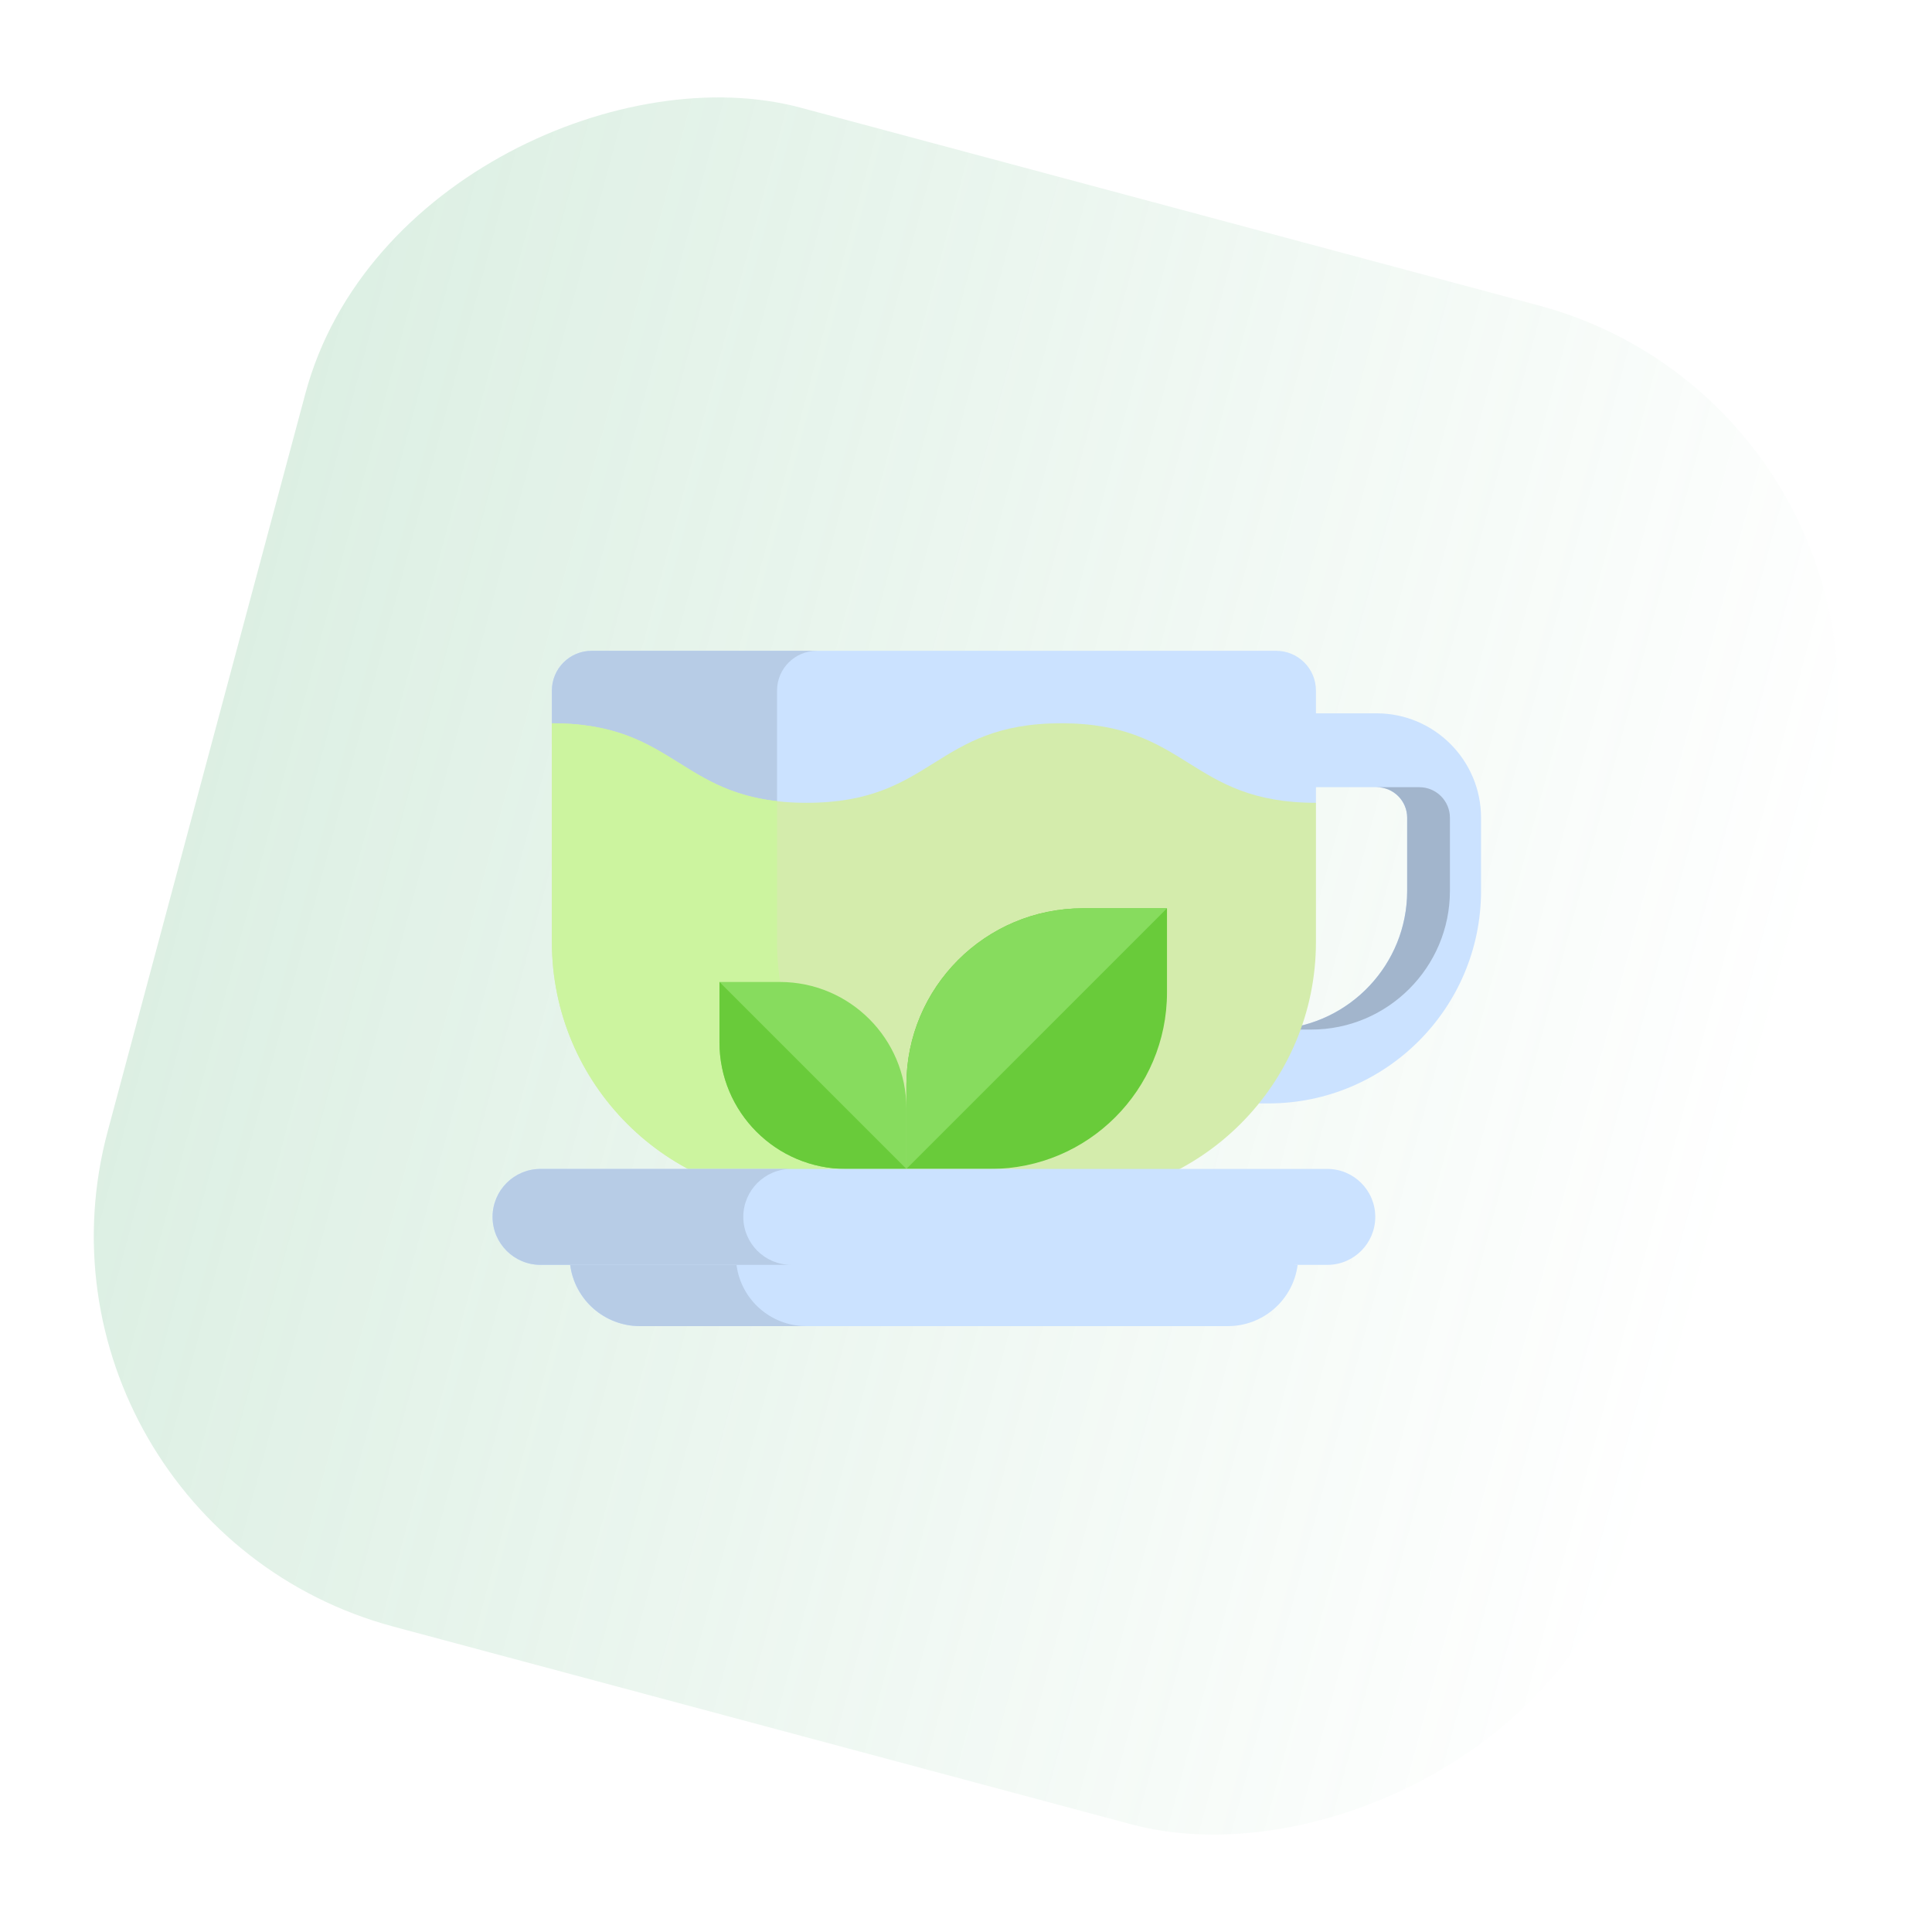 <svg width="86" height="86" viewBox="0 0 86 86" fill="none" xmlns="http://www.w3.org/2000/svg">
<rect x="0.134" y="67.749" width="70" height="70" rx="18" transform="rotate(-75 0.134 67.749)" fill="url(#paint0_linear_1_15472)"/>
<g clip-path="url(#clip0_1_15472)">
<path d="M56.464 49.117H53.333C52.425 49.117 51.69 48.382 51.69 47.474V33.397C51.69 32.489 52.425 31.753 53.333 31.753H61.278C63.841 31.753 65.926 33.838 65.926 36.4V39.655C65.926 44.873 61.681 49.117 56.464 49.117ZM54.977 45.83H56.464C59.868 45.83 62.638 43.06 62.638 39.655V36.4C62.638 35.651 62.028 35.041 61.279 35.041H54.977V45.83Z" fill="#CBE2FF"/>
<path d="M62.638 36.4V39.655C62.638 42.92 60.091 45.599 56.88 45.814V45.83H58.366C61.771 45.83 64.541 43.06 64.541 39.655V36.4C64.541 35.651 63.931 35.041 63.181 35.041H61.278C62.028 35.04 62.638 35.65 62.638 36.4Z" fill="#CBE2FF"/>
<path d="M62.638 36.4V39.655C62.638 42.92 60.091 45.599 56.88 45.814V45.83H58.366C61.771 45.83 64.541 43.06 64.541 39.655V36.4C64.541 35.651 63.931 35.041 63.181 35.041H61.278C62.028 35.04 62.638 35.65 62.638 36.4Z" fill="black" fill-opacity="0.2"/>
<path d="M58.577 30.739V35.737C55.558 40.415 52.909 40.416 47.24 40.416C41.572 40.416 41.572 43.957 35.903 43.957C30.234 43.957 27.174 36.464 24.566 32.195V30.739C24.566 29.762 25.359 28.97 26.336 28.97H56.808C57.784 28.97 58.577 29.762 58.577 30.739Z" fill="#CBE2FF"/>
<path d="M24.566 30.739V32.195C26.992 36.165 29.808 42.923 34.751 43.849C34.645 43.225 34.589 42.583 34.589 41.928V30.74C34.589 29.762 35.381 28.971 36.359 28.971L36.358 28.97H26.336C25.359 28.97 24.566 29.762 24.566 30.739Z" fill="#CBE2FF"/>
<path d="M24.566 30.739V32.195C26.992 36.165 29.808 42.923 34.751 43.849C34.645 43.225 34.589 42.583 34.589 41.928V30.74C34.589 29.762 35.381 28.971 36.359 28.971L36.358 28.97H26.336C25.359 28.97 24.566 29.762 24.566 30.739Z" fill="black" fill-opacity="0.1"/>
<path d="M58.577 35.736V41.928C58.577 48.252 53.45 53.379 47.125 53.379H36.018C29.693 53.379 24.566 48.252 24.566 41.928V32.195C30.234 32.195 30.234 35.736 35.903 35.736C41.572 35.736 41.572 32.195 47.24 32.195C52.909 32.195 52.909 35.736 58.577 35.736Z" fill="#D4ECAC"/>
<path d="M46.022 53.379C39.706 53.369 34.589 48.246 34.589 41.928V35.665C30.195 35.166 29.758 32.195 24.566 32.195V41.928C24.566 48.252 29.693 53.379 36.018 53.379H46.022V53.379Z" fill="#CCF49F"/>
<path d="M40.347 49.349V52.032H37.663C34.55 52.032 32.026 49.508 32.026 46.396V43.711H34.71C37.824 43.711 40.347 46.236 40.347 49.349Z" fill="#87DC5E"/>
<path d="M51.947 40.432V44.174C51.947 48.515 48.429 52.033 44.089 52.033H40.347V48.291C40.347 43.951 43.865 40.432 48.206 40.432H51.947V40.432Z" fill="#69CB3A"/>
<path d="M51.947 40.432L40.347 52.033V48.291C40.347 43.951 43.865 40.432 48.206 40.432H51.947V40.432Z" fill="#87DC5E"/>
<path d="M40.347 52.032H37.663C34.55 52.032 32.026 49.508 32.026 46.396V43.711L40.347 52.032Z" fill="#69CB3A"/>
<path d="M25.38 56.304C25.583 57.863 26.912 59.03 28.484 59.03H54.659C56.232 59.03 57.56 57.863 57.763 56.304L41.572 54.169L25.38 56.304Z" fill="#CBE2FF"/>
<path d="M35.888 59.03H28.485C26.912 59.03 25.583 57.863 25.38 56.303L41.572 54.168L45.274 54.656L32.784 56.303C32.986 57.863 34.315 59.03 35.888 59.03Z" fill="#CBE2FF"/>
<path d="M35.888 59.03H28.485C26.912 59.03 25.583 57.863 25.38 56.303L41.572 54.168L45.274 54.656L32.784 56.303C32.986 57.863 34.315 59.03 35.888 59.03Z" fill="black" fill-opacity="0.1"/>
<path d="M59.083 52.033H24.061C22.882 52.033 21.926 52.989 21.926 54.168C21.926 55.348 22.882 56.304 24.061 56.304H59.083C60.262 56.304 61.218 55.348 61.218 54.168C61.218 52.989 60.262 52.033 59.083 52.033Z" fill="#CBE2FF"/>
<path d="M33.712 55.677C34.099 56.064 34.633 56.303 35.222 56.303H24.061C23.471 56.303 22.937 56.064 22.551 55.677C22.165 55.291 21.926 54.757 21.926 54.168C21.926 52.989 22.882 52.033 24.061 52.033H35.222C34.044 52.033 33.087 52.989 33.087 54.168C33.087 54.757 33.326 55.291 33.712 55.677Z" fill="#CBE2FF"/>
<path d="M33.712 55.677C34.099 56.064 34.633 56.303 35.222 56.303H24.061C23.471 56.303 22.937 56.064 22.551 55.677C22.165 55.291 21.926 54.757 21.926 54.168C21.926 52.989 22.882 52.033 24.061 52.033H35.222C34.044 52.033 33.087 52.989 33.087 54.168C33.087 54.757 33.326 55.291 33.712 55.677Z" fill="black" fill-opacity="0.1"/>
</g>
<defs>
<linearGradient id="paint0_linear_1_15472" x1="35.457" y1="67.749" x2="35.457" y2="138.75" gradientUnits="userSpaceOnUse">
<stop stop-color="#53B175" stop-opacity="0.2"/>
<stop offset="1" stop-color="#53B175" stop-opacity="0"/>
</linearGradient>
<clipPath id="clip0_1_15472">
<rect width="44" height="44" fill="white" transform="translate(21.926 22)"/>
</clipPath>
</defs>
</svg>
